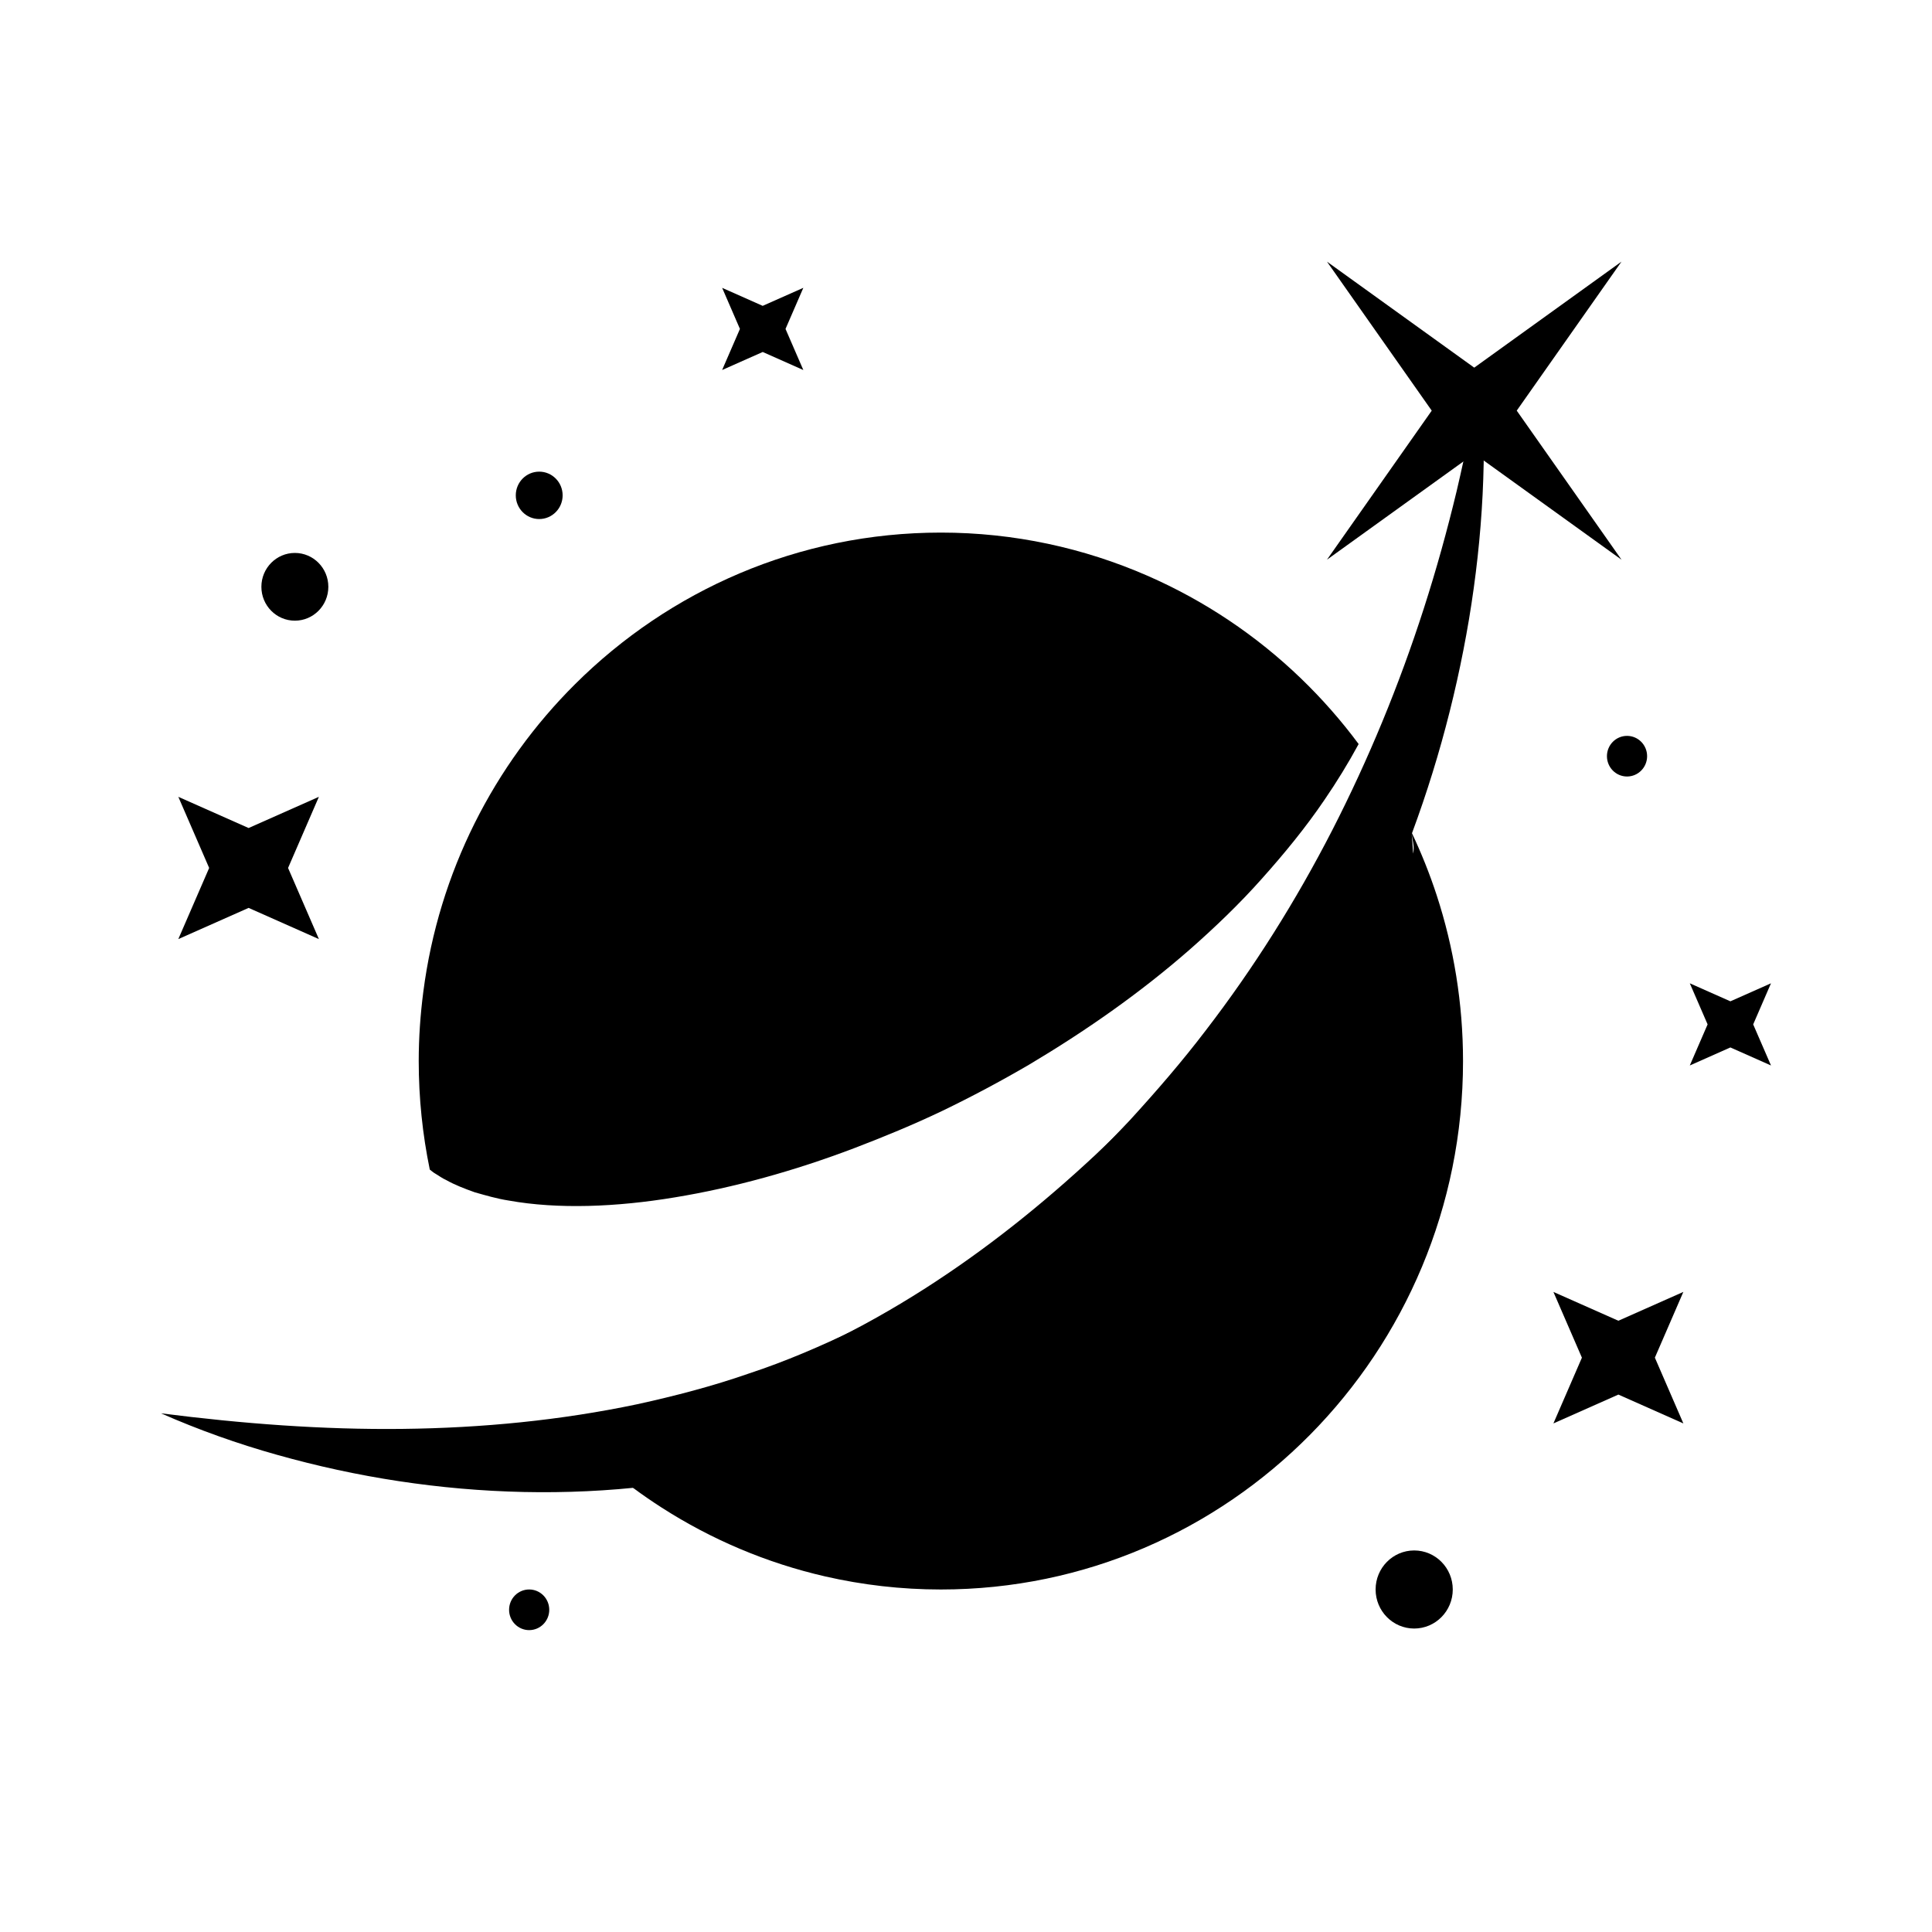 <svg width="96" height="96" viewBox="0 0 96 96" fill="none" xmlns="http://www.w3.org/2000/svg">
<path d="M15.846 46.663L14.314 43.129H14.312L14.314 43.128L15.845 39.594L12.353 41.144L8.861 39.594L10.393 43.128L8.86 46.663L12.353 45.113L12.354 45.111V45.113L15.846 46.663Z" fill="black"/>
<path d="M39.917 18.386L39.032 16.344H39.032H39.032L39.917 14.302L37.899 15.197V15.198L35.883 14.303L36.767 16.344L35.882 18.386L37.899 17.49L37.9 17.49V17.49L39.917 18.386Z" fill="black"/>
<path d="M83.646 70.73L82.23 67.462H82.228L82.229 67.462L83.645 64.194L80.416 65.627L77.188 64.195L78.604 67.462H78.604L77.188 70.729L80.416 69.296L80.417 69.295V69.296L83.646 70.73Z" fill="black"/>
<path d="M88 52.943L87.115 50.902H87.114L87.115 50.901L87.999 48.86L85.982 49.755L83.965 48.86L84.85 50.901L83.965 52.943L85.982 52.047V52.047V52.047L88 52.943Z" fill="black"/>
<path d="M70.27 80.921C71.329 80.921 72.187 80.052 72.187 78.981C72.187 77.909 71.329 77.041 70.27 77.041C69.212 77.041 68.353 77.909 68.353 78.981C68.353 80.052 69.212 80.921 70.27 80.921Z" fill="black"/>
<path d="M16.315 29.158C16.315 30.088 15.57 30.841 14.652 30.841C13.733 30.841 12.988 30.088 12.988 29.158C12.988 28.228 13.733 27.475 14.652 27.475C15.57 27.475 16.315 28.229 16.315 29.158Z" fill="black"/>
<path d="M27.292 79.99C27.292 80.548 26.845 81 26.294 81C25.743 81 25.296 80.548 25.296 79.99C25.296 79.432 25.743 78.98 26.294 78.98C26.845 78.98 27.292 79.432 27.292 79.99Z" fill="black"/>
<path d="M81.844 37.574C81.844 38.132 81.397 38.584 80.846 38.584C80.295 38.584 79.848 38.132 79.848 37.574C79.848 37.017 80.295 36.565 80.846 36.565C81.397 36.565 81.844 37.017 81.844 37.574Z" fill="black"/>
<path d="M27.957 24.613C27.957 25.264 27.436 25.791 26.793 25.791C26.15 25.791 25.629 25.264 25.629 24.613C25.629 23.962 26.15 23.436 26.793 23.436C27.436 23.436 27.957 23.963 27.957 24.613Z" fill="black"/>
<path d="M73.528 18.386C73.763 20.433 73.771 22.509 73.67 24.577C73.567 26.647 73.336 28.716 72.994 30.77C72.304 34.877 71.175 38.936 69.606 42.837C66.479 50.65 61.555 57.796 55.255 63.489C54.461 64.207 53.633 64.888 52.79 65.549C51.942 66.205 51.06 66.817 50.165 67.407C48.377 68.592 46.483 69.609 44.535 70.489C42.588 71.372 40.566 72.073 38.521 72.642C36.467 73.183 34.389 73.604 32.296 73.839C28.112 74.334 23.906 74.217 19.817 73.598C17.772 73.289 15.755 72.849 13.779 72.293C11.802 71.739 9.869 71.05 8 70.227C12.041 70.743 16.038 71.047 19.999 71.001C23.956 70.957 27.867 70.574 31.652 69.778C33.542 69.364 35.406 68.879 37.217 68.247C39.037 67.649 40.794 66.888 42.509 66.062C43.365 65.645 44.203 65.191 45.026 64.712C45.847 64.231 46.663 63.74 47.451 63.205C48.241 62.673 49.017 62.12 49.769 61.531C50.525 60.95 51.27 60.35 51.986 59.716C52.702 59.087 53.407 58.418 54.105 57.74C54.806 57.068 55.479 56.365 56.147 55.658C57.459 54.223 58.735 52.749 59.918 51.195C62.297 48.1 64.395 44.765 66.2 41.249C68.002 37.731 69.526 34.038 70.755 30.215C71.37 28.304 71.91 26.36 72.383 24.39C72.844 22.418 73.26 20.422 73.528 18.386Z" fill="black"/>
<path d="M80.572 27.811L75.367 20.406H75.364L75.365 20.405L80.571 13L73.254 18.268V18.268L65.937 13.001L71.142 20.405L65.936 27.811L73.254 22.543L73.255 22.541V22.544L80.572 27.811Z" fill="black"/>
<path d="M33.536 59.496C36.472 59.013 39.477 58.178 42.432 57.057C43.908 56.493 45.388 55.885 46.84 55.19C48.29 54.491 49.721 53.727 51.131 52.905C53.932 51.237 56.646 49.348 59.141 47.162C60.384 46.067 61.589 44.914 62.696 43.668C63.806 42.427 64.872 41.13 65.814 39.742C66.423 38.851 66.993 37.926 67.51 36.971C66.644 35.803 65.682 34.711 64.639 33.706C62.429 31.576 59.845 29.842 57.002 28.602C53.857 27.231 50.393 26.464 46.751 26.464C39.67 26.464 33.255 29.34 28.576 33.995C24.548 38.002 21.804 43.328 21.034 49.284C20.888 50.41 20.806 51.556 20.806 52.722C20.806 54.571 20.997 56.374 21.356 58.116C21.438 58.174 21.506 58.244 21.598 58.297C21.791 58.409 21.962 58.544 22.184 58.643C22.588 58.872 23.079 59.062 23.589 59.244C24.124 59.394 24.677 59.562 25.289 59.656C27.716 60.091 30.614 59.982 33.536 59.496Z" fill="black"/>
<path d="M71.39 44.489C71.038 43.411 70.617 42.365 70.137 41.353C70.169 41.706 70.3 42.069 70.219 42.415C70.198 42.059 70.169 41.706 70.137 41.353C69.582 40.184 68.948 39.062 68.234 37.997C67.885 38.846 67.507 39.684 67.105 40.509C65.57 43.647 63.687 46.632 61.553 49.445C60.478 50.844 59.368 52.223 58.178 53.553C56.987 54.872 55.739 56.147 54.439 57.377C49.218 62.252 43.115 66.481 35.858 68.884C35.4 69.024 34.948 69.18 34.482 69.305C34.014 69.427 33.551 69.56 33.076 69.67C32.599 69.775 32.126 69.891 31.642 69.982C31.154 70.064 30.67 70.159 30.175 70.226C29.676 70.286 29.184 70.364 28.676 70.404C28.329 70.425 27.987 70.458 27.64 70.478C29.182 72.178 30.944 73.671 32.879 74.912C35.338 76.49 38.077 77.661 41.004 78.332C42.853 78.755 44.776 78.981 46.751 78.981C61.081 78.981 72.697 67.225 72.697 52.723C72.696 49.846 72.235 47.079 71.39 44.489Z" fill="black"/>
</svg>
